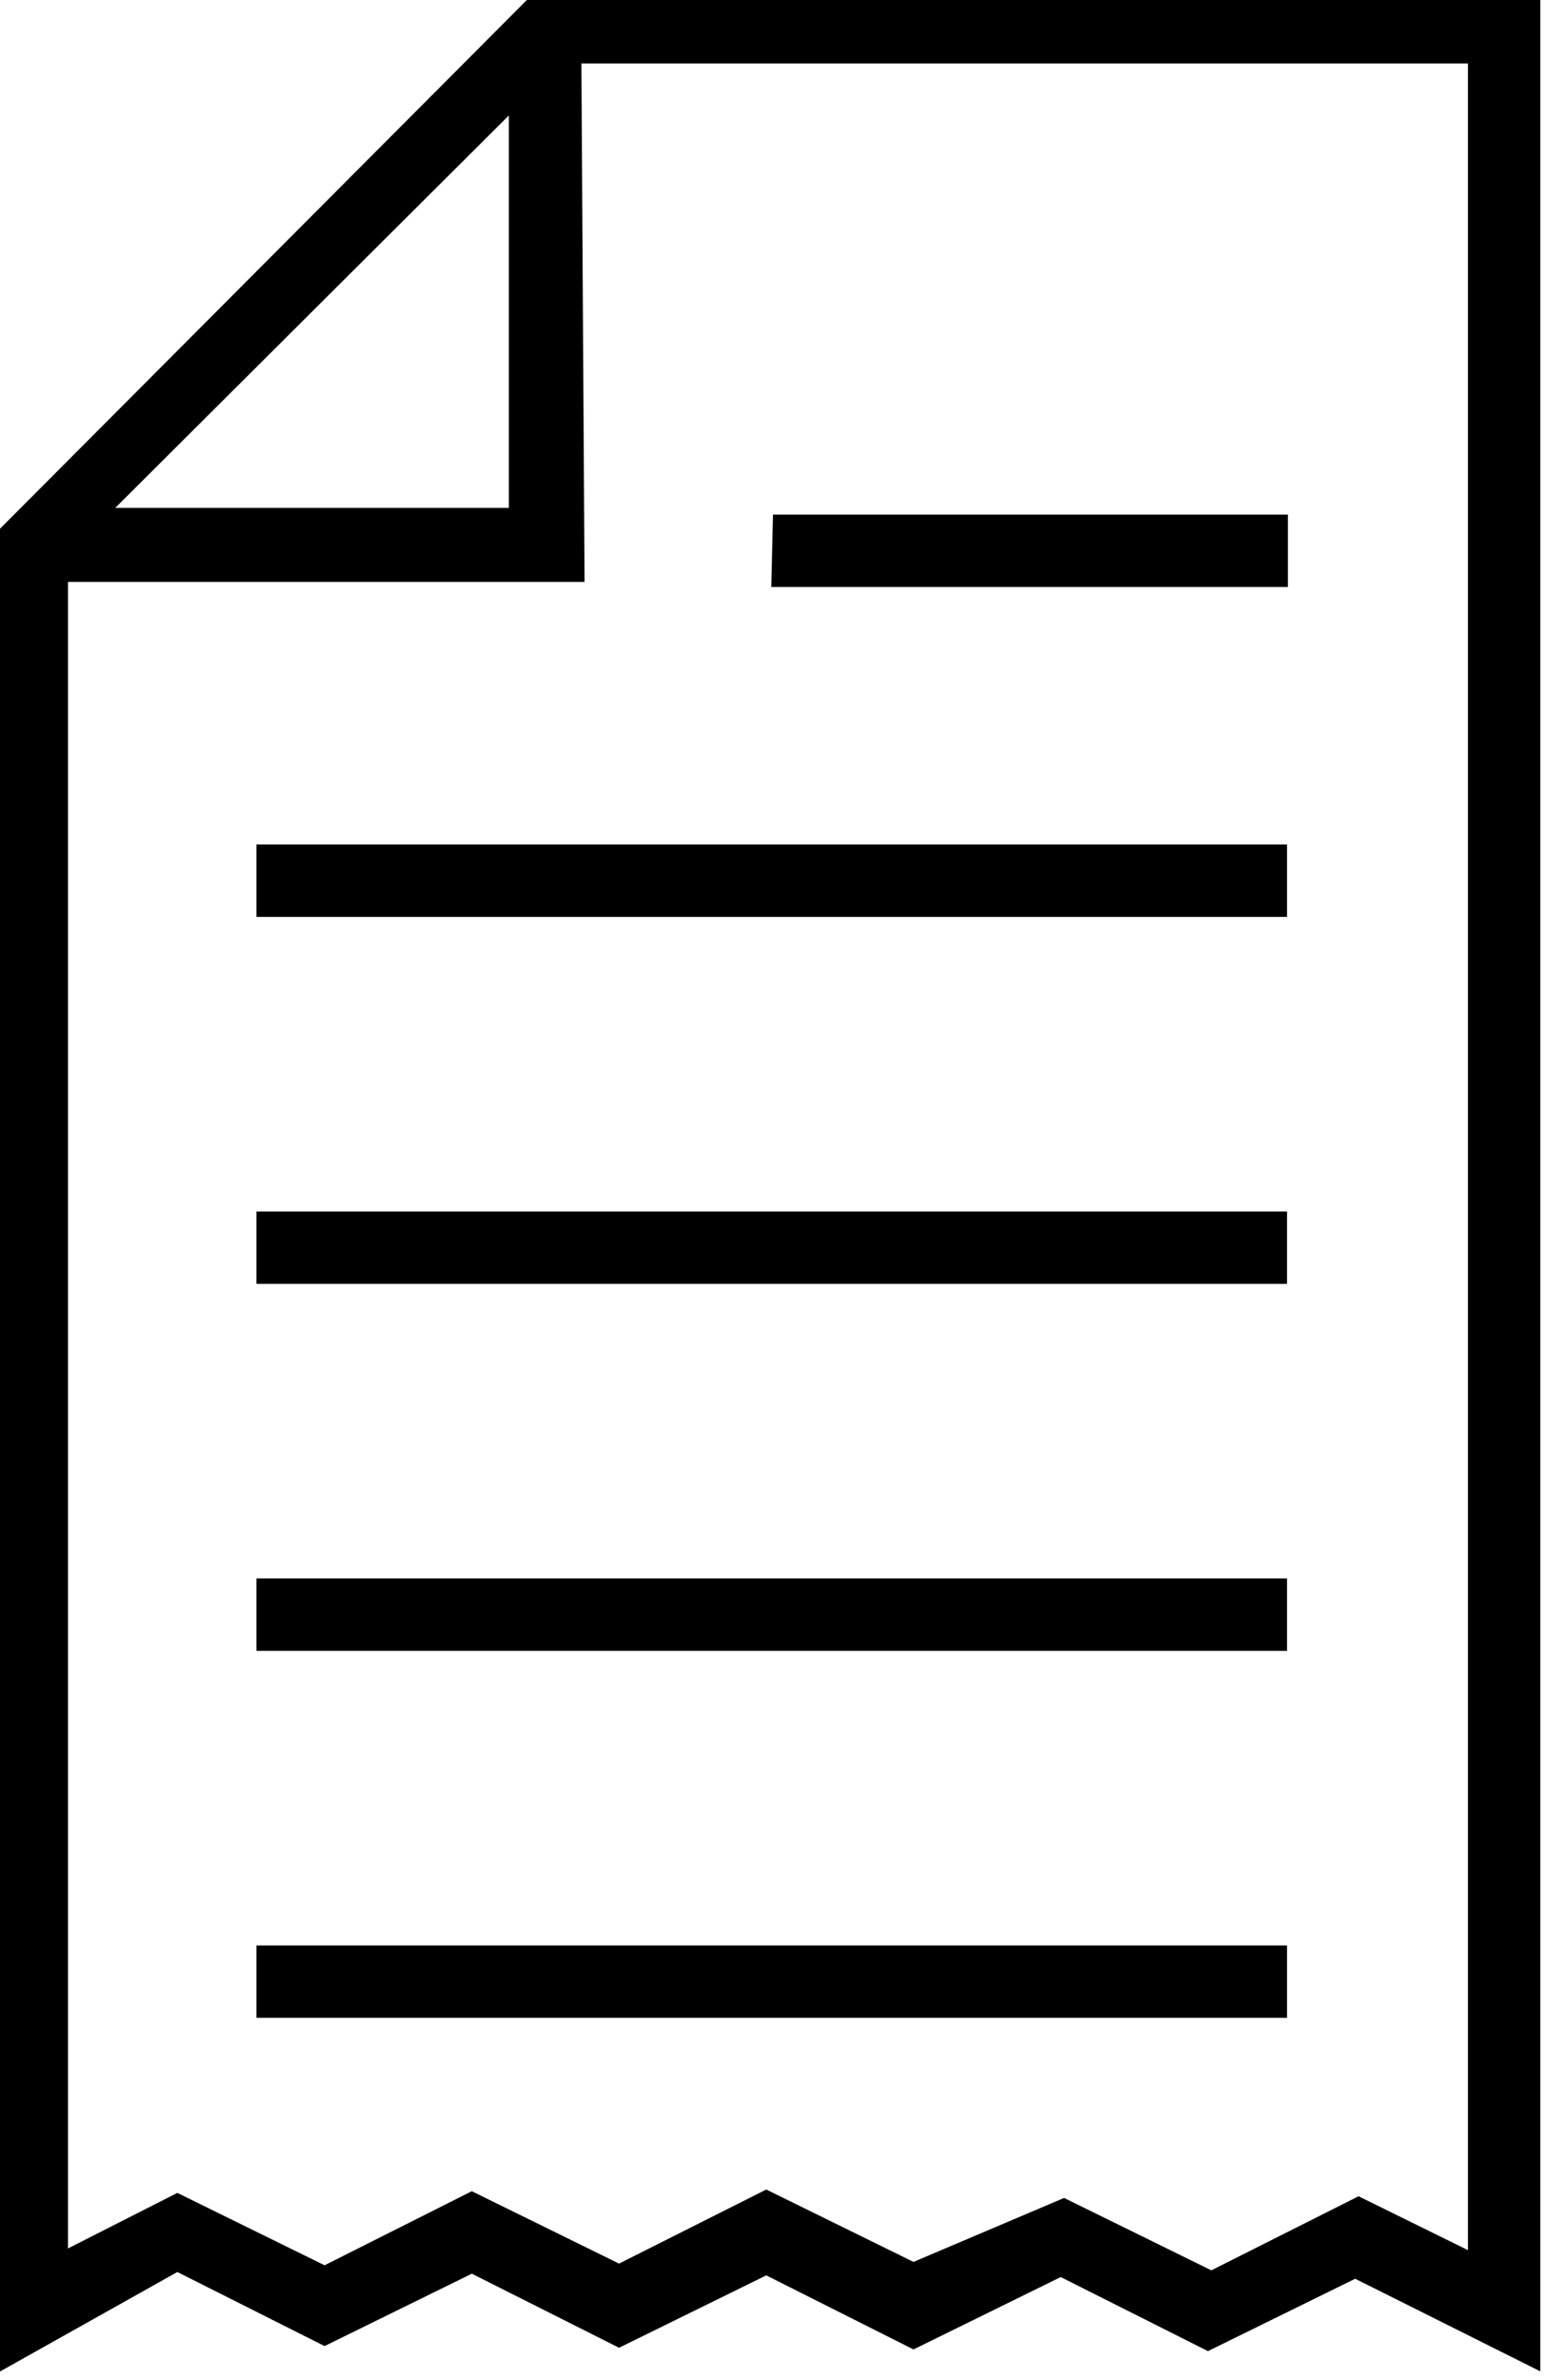 <svg viewBox="2.406 -28.137 9.188 14.137" xmlns="http://www.w3.org/2000/svg"><path d="M7-25.08h3.06v.43H6.99Zm-3.07 1.96h6.125v.43H3.93Zm0 2.18h6.125v.43H3.93Zm0 2.18h6.125v.43H3.93Zm0 2.18h6.125v.43H3.93Zm-1.54 2.54v-10.94l3.19-3.2h5.98v14.13l-1.1-.55 -.875.43 -.875-.44 -.875.43 -.875-.44 -.875.43 -.875-.44 -.875.43 -.875-.44Zm6.34-1.04l.875.43 .875-.44 .65.32v-12.99H5.74l-2.93 2.92v10.06l.65-.33 .875.43 .875-.44 .875.43 .875-.44 .875.43Zm-2.85-9.6H2.59v-.44h2.84v-2.85h.43Z"/></svg>